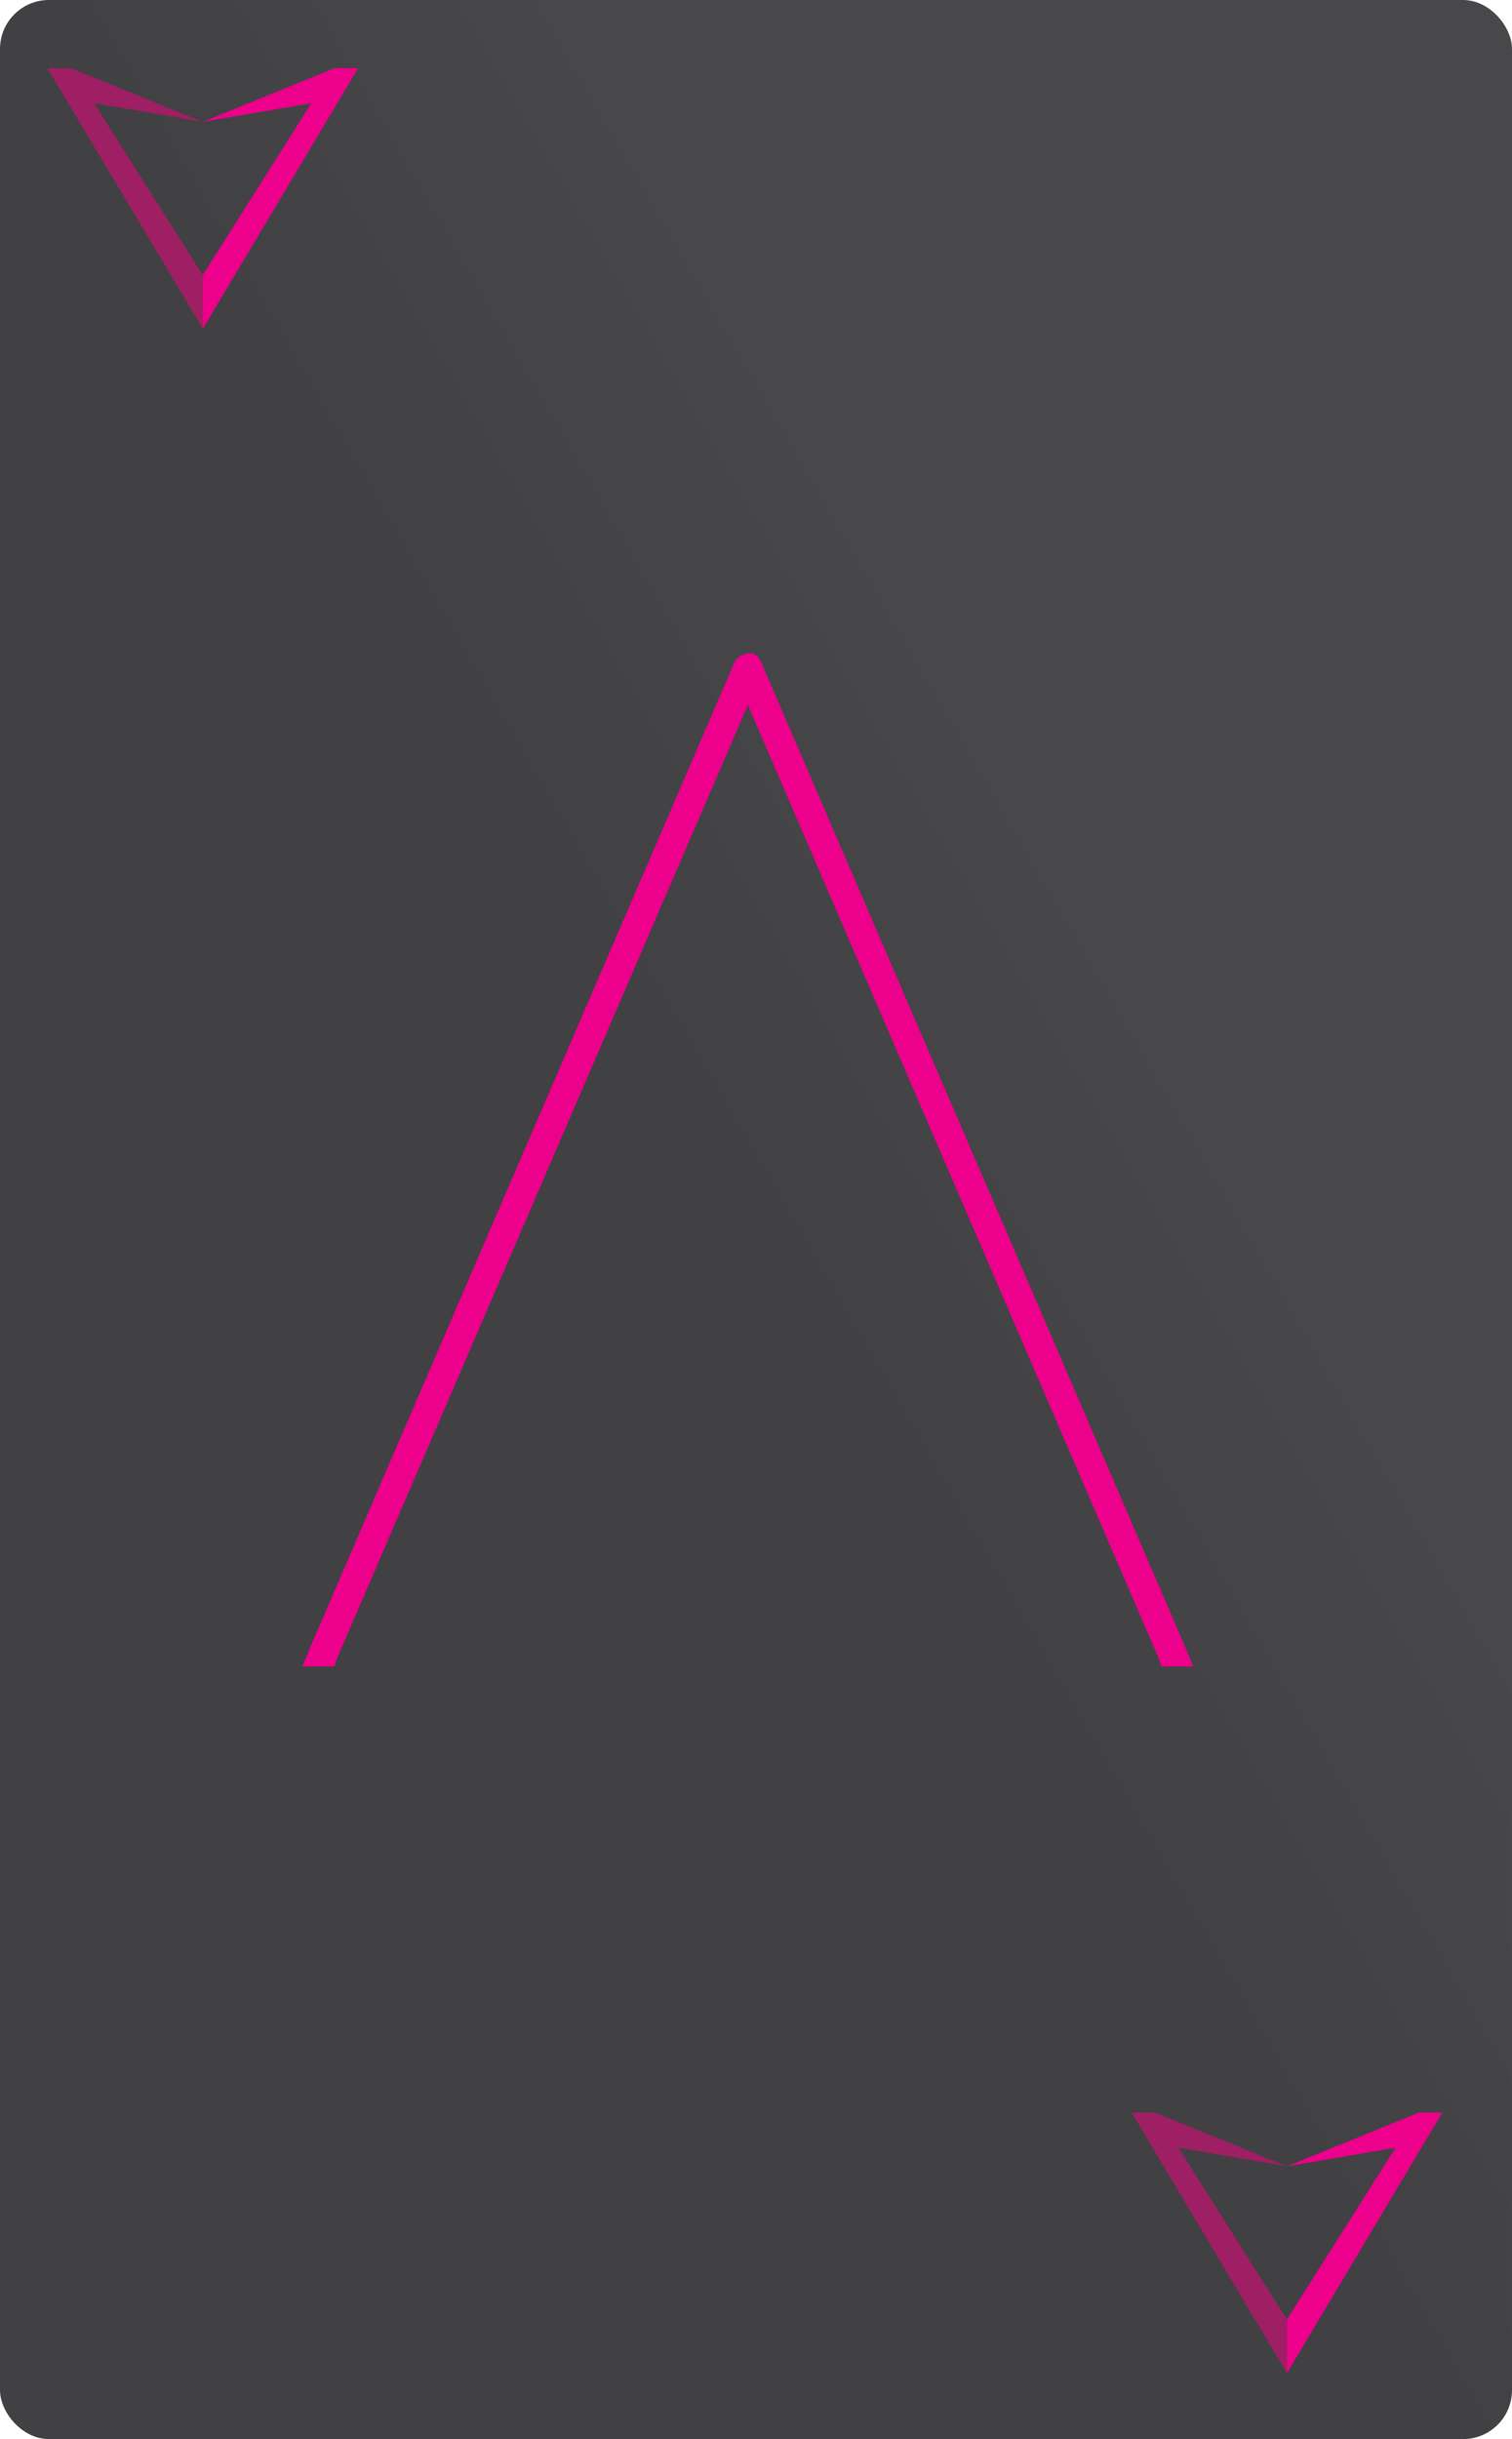 <svg xmlns="http://www.w3.org/2000/svg" xmlns:xlink="http://www.w3.org/1999/xlink" viewBox="0 0 175.75 283.46"><defs><style>.cls-1{fill:url(#linear-gradient);}.cls-2{fill:#ec008c;}.cls-3{fill:#9e1f63;}</style><linearGradient id="linear-gradient" x1="-37.6" y1="214.18" x2="213.35" y2="69.29" gradientUnits="userSpaceOnUse"><stop offset="0.5" stop-color="#414042"/><stop offset="0.68" stop-color="#48484a"/></linearGradient></defs><title>CE</title><g id="Layer_2" data-name="Layer 2"><g id="Layer_1-2" data-name="Layer 1"><rect class="cls-1" width="175.75" height="283.46" rx="5.69" ry="5.69"/><path class="cls-2" d="M38.88,193.67H35.14l1-2.42L85.4,76.91a1.91,1.91,0,0,1,.68-.69c1.13-.58,1.92-.35,2.38.69L137.7,191.25l1,2.42H135l-.34-1L86.93,81.93,39.22,192.63Z"/><polygon class="cls-3" points="23.57 38.22 23.57 31.97 10.95 12 23.57 14.16 8.22 7.92 5.5 7.92 23.57 38.22"/><polygon class="cls-2" points="23.57 38.22 23.57 31.97 36.18 12 23.57 14.16 38.91 7.92 41.63 7.92 23.57 38.22"/><polygon class="cls-3" points="149.59 275.81 149.59 269.56 136.98 249.6 149.59 251.76 134.25 245.51 131.53 245.51 149.59 275.81"/><polygon class="cls-2" points="149.59 275.81 149.59 269.56 162.21 249.6 149.59 251.76 164.94 245.51 167.65 245.51 149.59 275.81"/></g></g></svg>